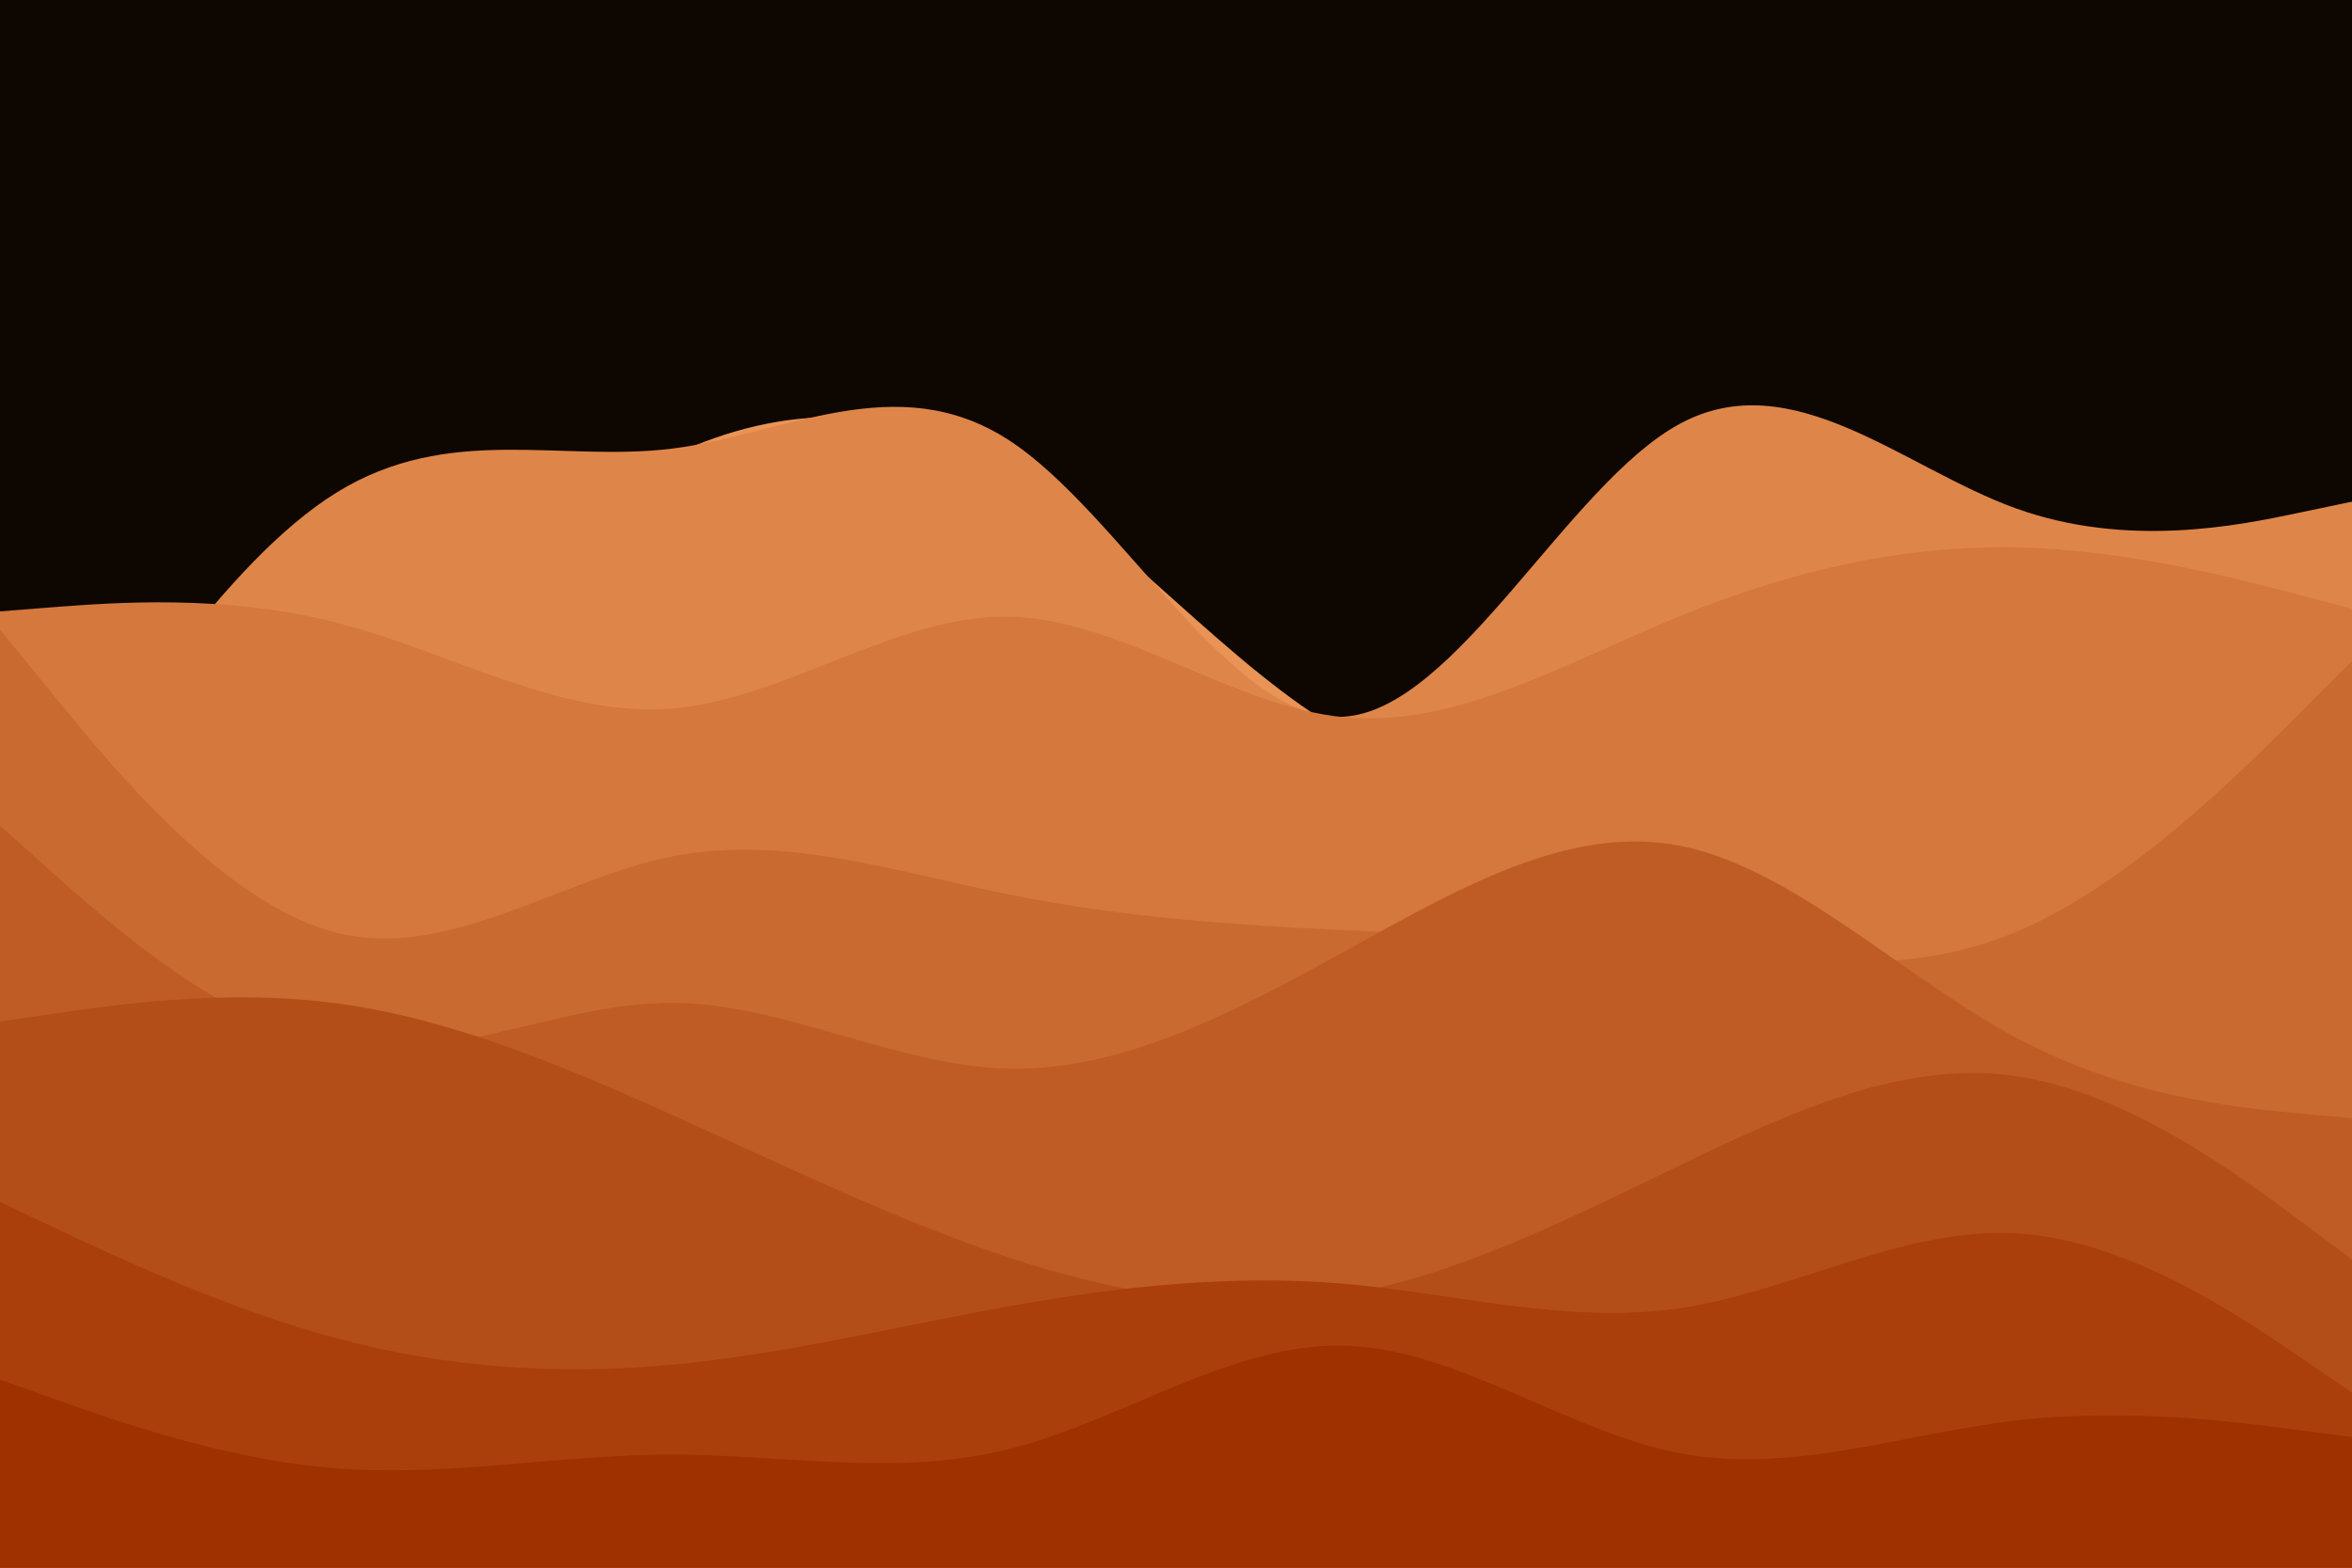 <svg id="visual" viewBox="0 0 900 600" width="900" height="600" xmlns="http://www.w3.org/2000/svg" xmlns:xlink="http://www.w3.org/1999/xlink" version="1.1"><rect x="0" y="0" width="900" height="600" fill="#0e0600"></rect><path d="M0 307L21.5 301.3C43 295.7 86 284.3 128.8 259C171.7 233.7 214.3 194.3 257.2 174.3C300 154.3 343 153.7 385.8 179.2C428.7 204.7 471.3 256.3 514.2 280.3C557 304.3 600 300.7 642.8 301C685.7 301.3 728.3 305.7 771.2 304.8C814 304 857 298 878.5 295L900 292L900 601L878.5 601C857 601 814 601 771.2 601C728.3 601 685.7 601 642.8 601C600 601 557 601 514.2 601C471.3 601 428.7 601 385.8 601C343 601 300 601 257.2 601C214.3 601 171.7 601 128.8 601C86 601 43 601 21.5 601L0 601Z" fill="#e99456"></path><path d="M0 351L21.5 317C43 283 86 215 128.8 188.5C171.7 162 214.3 177 257.2 171.7C300 166.3 343 140.7 385.8 168.3C428.7 196 471.3 277 514.2 274.3C557 271.7 600 185.3 642.8 162.2C685.7 139 728.3 179 771.2 194.5C814 210 857 201 878.5 196.5L900 192L900 601L878.5 601C857 601 814 601 771.2 601C728.3 601 685.7 601 642.8 601C600 601 557 601 514.2 601C471.3 601 428.7 601 385.8 601C343 601 300 601 257.2 601C214.3 601 171.7 601 128.8 601C86 601 43 601 21.5 601L0 601Z" fill="#de8649"></path><path d="M0 234L21.5 232.3C43 230.7 86 227.3 128.8 238.3C171.7 249.3 214.3 274.7 257.2 271.2C300 267.7 343 235.3 385.8 236C428.7 236.7 471.3 270.3 514.2 274.5C557 278.7 600 253.3 642.8 235.8C685.7 218.3 728.3 208.7 771.2 209.5C814 210.3 857 221.7 878.5 227.3L900 233L900 601L878.5 601C857 601 814 601 771.2 601C728.3 601 685.7 601 642.8 601C600 601 557 601 514.2 601C471.3 601 428.7 601 385.8 601C343 601 300 601 257.2 601C214.3 601 171.7 601 128.8 601C86 601 43 601 21.5 601L0 601Z" fill="#d4783d"></path><path d="M0 241L21.5 267.3C43 293.7 86 346.3 128.8 357C171.7 367.7 214.3 336.3 257.2 327.8C300 319.3 343 333.7 385.8 342.3C428.7 351 471.3 354 514.2 356C557 358 600 359 642.8 363.2C685.7 367.3 728.3 374.7 771.2 356.8C814 339 857 296 878.5 274.5L900 253L900 601L878.5 601C857 601 814 601 771.2 601C728.3 601 685.7 601 642.8 601C600 601 557 601 514.2 601C471.3 601 428.7 601 385.8 601C343 601 300 601 257.2 601C214.3 601 171.7 601 128.8 601C86 601 43 601 21.5 601L0 601Z" fill="#c96a31"></path><path d="M0 316L21.5 335.2C43 354.3 86 392.7 128.8 400C171.7 407.3 214.3 383.7 257.2 383.8C300 384 343 408 385.8 409C428.7 410 471.3 388 514.2 364.3C557 340.7 600 315.3 642.8 323.7C685.7 332 728.3 374 771.2 397C814 420 857 424 878.5 426L900 428L900 601L878.5 601C857 601 814 601 771.2 601C728.3 601 685.7 601 642.8 601C600 601 557 601 514.2 601C471.3 601 428.7 601 385.8 601C343 601 300 601 257.2 601C214.3 601 171.7 601 128.8 601C86 601 43 601 21.5 601L0 601Z" fill="#bf5c25"></path><path d="M0 391L21.5 387.8C43 384.7 86 378.3 128.8 384C171.7 389.7 214.3 407.3 257.2 426.7C300 446 343 467 385.8 481.2C428.7 495.3 471.3 502.7 514.2 495.5C557 488.3 600 466.7 642.8 446C685.7 425.3 728.3 405.7 771.2 411.8C814 418 857 450 878.5 466L900 482L900 601L878.5 601C857 601 814 601 771.2 601C728.3 601 685.7 601 642.8 601C600 601 557 601 514.2 601C471.3 601 428.7 601 385.8 601C343 601 300 601 257.2 601C214.3 601 171.7 601 128.8 601C86 601 43 601 21.5 601L0 601Z" fill="#b44e19"></path><path d="M0 460L21.5 470.2C43 480.3 86 500.7 128.8 512.2C171.7 523.7 214.3 526.3 257.2 522.3C300 518.3 343 507.7 385.8 500C428.7 492.3 471.3 487.7 514.2 491.3C557 495 600 507 642.8 500.7C685.7 494.3 728.3 469.7 771.2 472C814 474.3 857 503.7 878.5 518.3L900 533L900 601L878.5 601C857 601 814 601 771.2 601C728.3 601 685.7 601 642.8 601C600 601 557 601 514.2 601C471.3 601 428.7 601 385.8 601C343 601 300 601 257.2 601C214.3 601 171.7 601 128.8 601C86 601 43 601 21.5 601L0 601Z" fill="#aa3f0c"></path><path d="M0 528L21.5 535.7C43 543.3 86 558.7 128.8 562C171.7 565.3 214.3 556.7 257.2 556.7C300 556.7 343 565.3 385.8 554.7C428.7 544 471.3 514 514.2 515C557 516 600 548 642.8 556.2C685.7 564.3 728.3 548.7 771.2 543.7C814 538.7 857 544.3 878.5 547.2L900 550L900 601L878.5 601C857 601 814 601 771.2 601C728.3 601 685.7 601 642.8 601C600 601 557 601 514.2 601C471.3 601 428.7 601 385.8 601C343 601 300 601 257.2 601C214.3 601 171.7 601 128.8 601C86 601 43 601 21.5 601L0 601Z" fill="#9f3000"></path></svg>